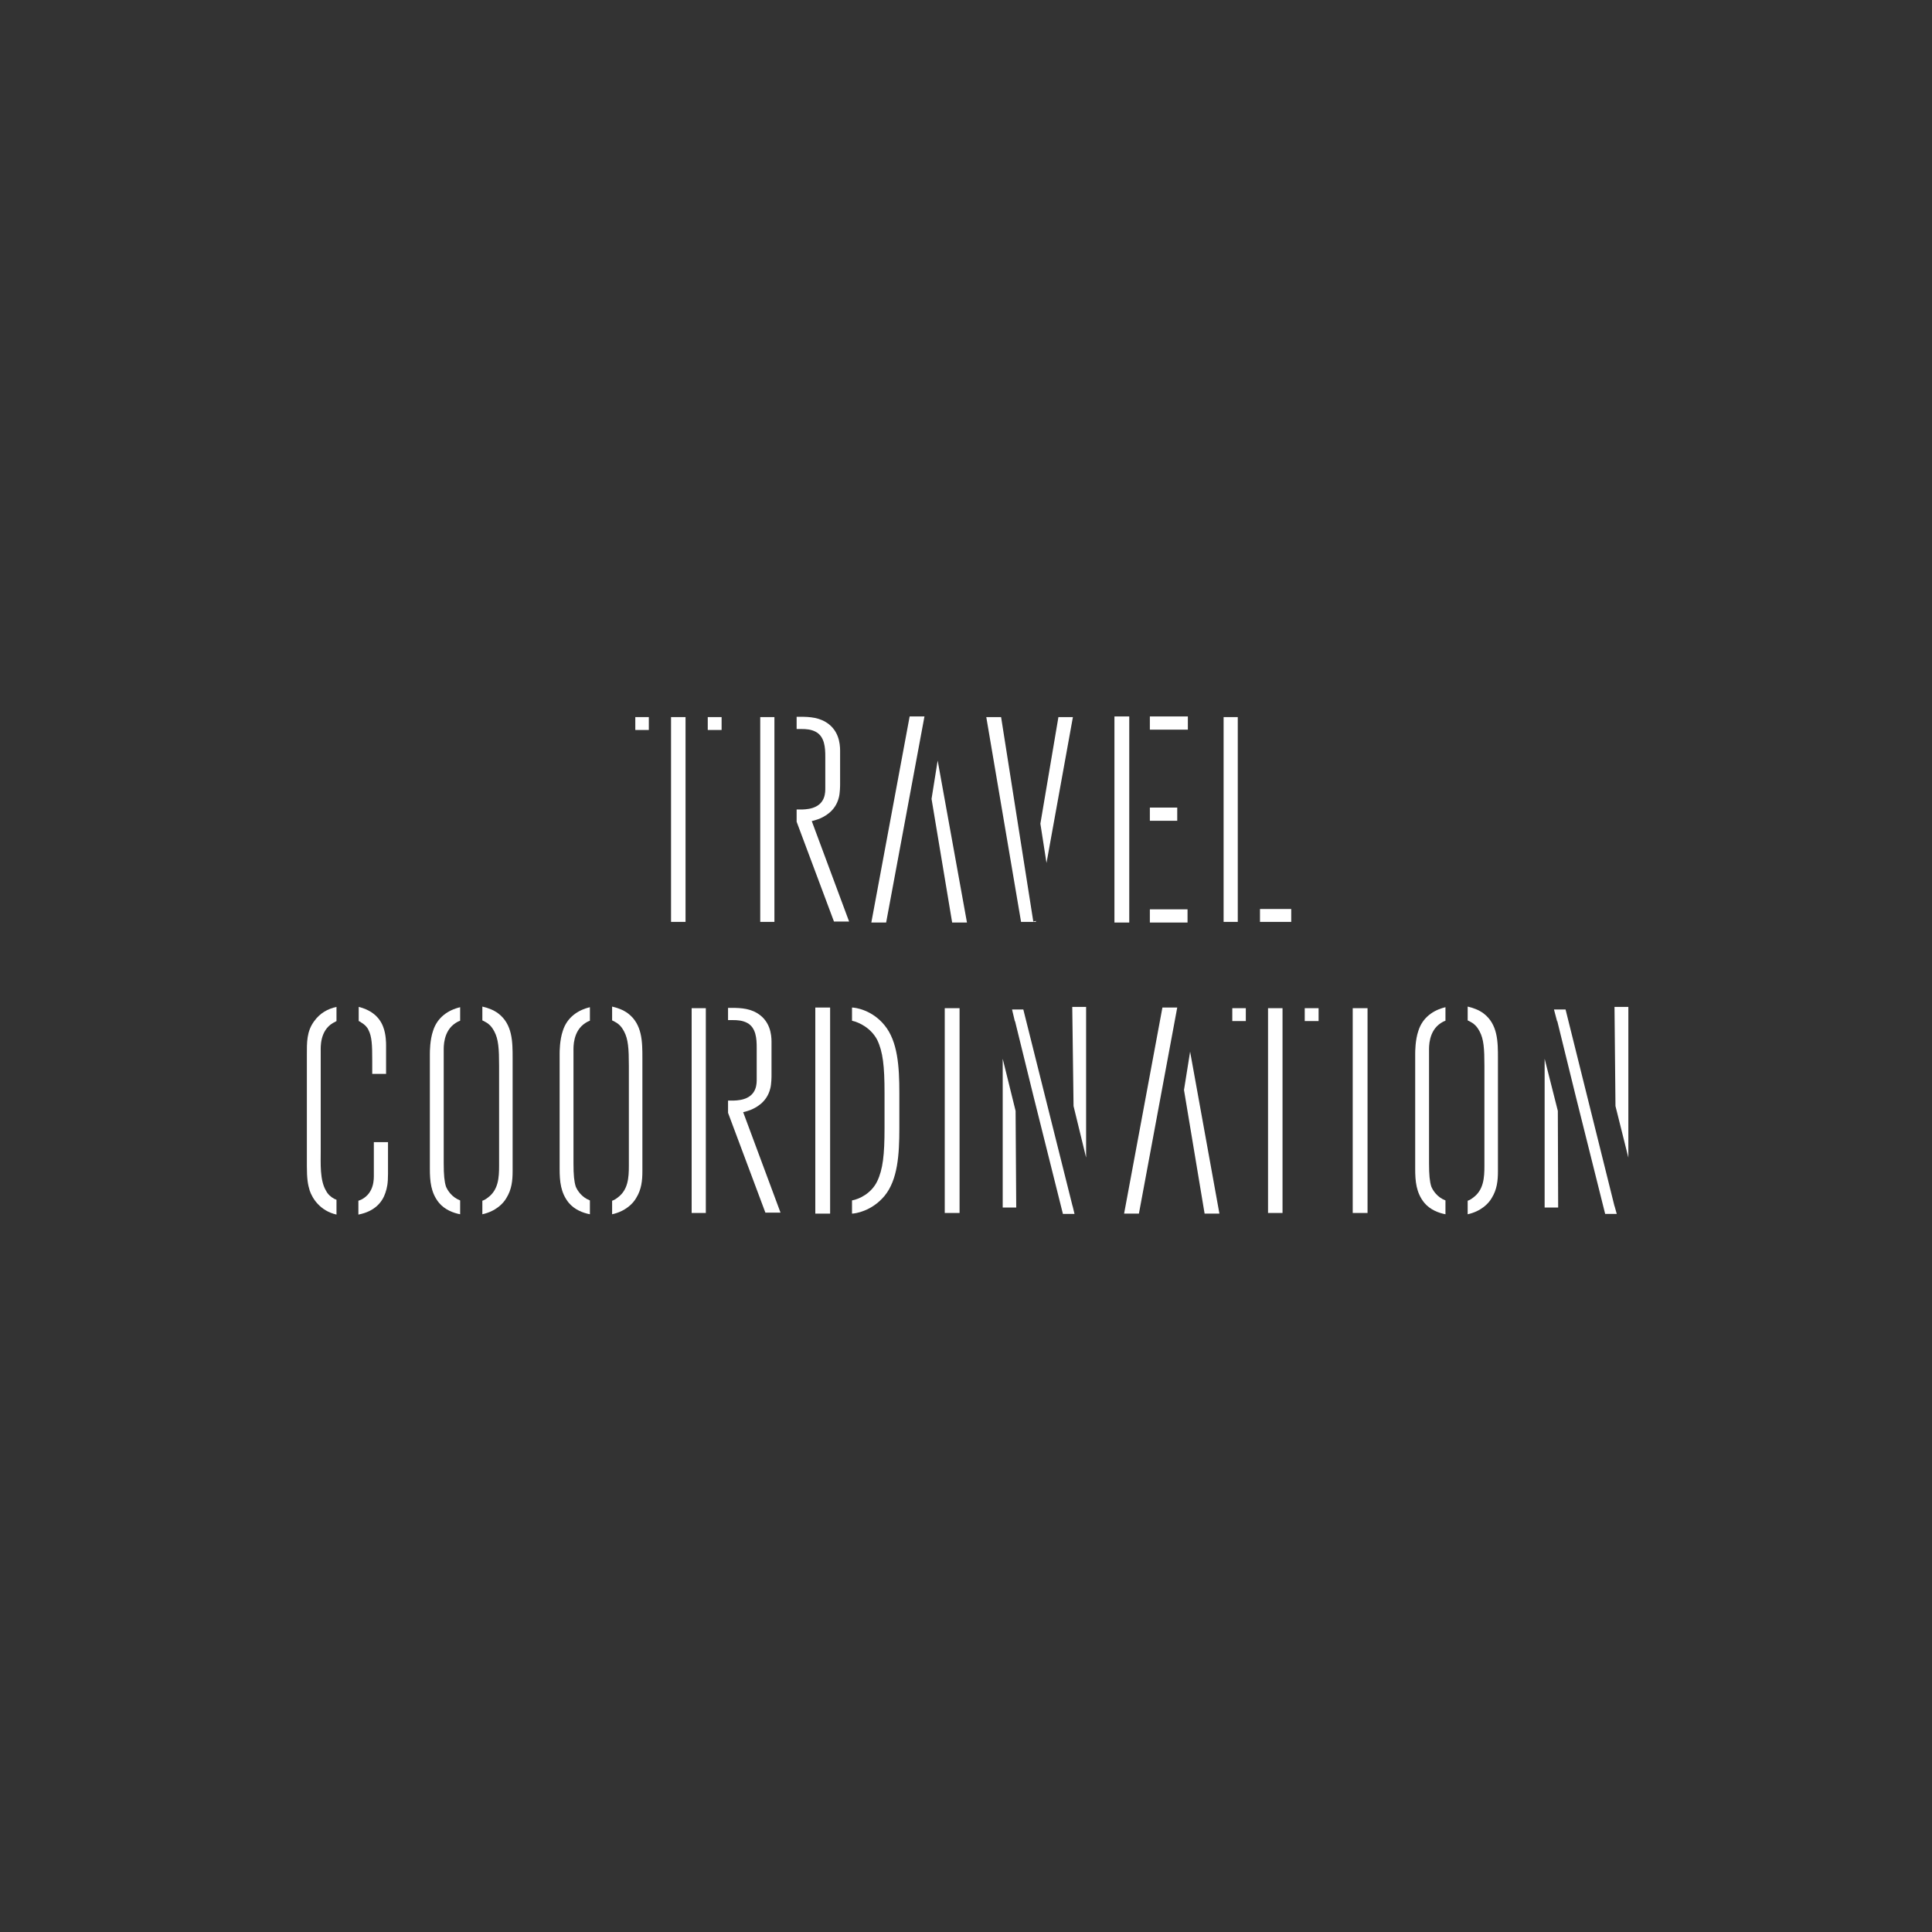 <?xml version="1.0" encoding="utf-8"?>
<!-- Generator: Adobe Illustrator 18.1.1, SVG Export Plug-In . SVG Version: 6.00 Build 0)  -->
<!DOCTYPE svg PUBLIC "-//W3C//DTD SVG 1.1//EN" "http://www.w3.org/Graphics/SVG/1.1/DTD/svg11.dtd">
<svg version="1.1" xmlns="http://www.w3.org/2000/svg" xmlns:xlink="http://www.w3.org/1999/xlink" x="0px" y="0px"
	 viewBox="0 0 600 600" enable-background="new 0 0 600 600" xml:space="preserve">
<rect x="0" y="0" width="600" height="600" fill="#333333" stroke="none"/>
<g id="Layer_1" display="none">
	<g display="inline">
		<path d="M504.8,376.5v-63.5h-4.3l0.6,61.1l-15.2-61.1h-6.5v63.5h4.2l-0.4-60l14.8,60H504.8z M460.7,361.8c0,3.7-0.2,7.6-3.6,10
			c-1.4,1.1-3.1,1.5-4.9,1.5c-5,0-7.3-3.2-7.9-4.9c-0.5-1.6-0.7-3.6-0.7-7.2v-35c0-1.1-0.2-6.1,3.7-8.6c0.7-0.5,2.3-1.4,4.9-1.4
			c2.1,0,3.6,0.6,4.2,1c1.8,0.9,2.5,2.2,2.9,3c1.3,2.4,1.5,5.4,1.5,10.7V361.8z M464.9,363.5v-35.1c0-4.9,0-10.4-4.5-13.9
			c-2.3-1.7-5.2-2.3-8.1-2.3c-5.4-0.1-10.4,2.3-12.1,7.6c-1,2.9-1,6.5-1,7.2v35.8c0,3.8,0.3,7.4,2.8,10.5c3.1,3.8,8.6,3.9,9.9,3.9
			c6.5,0,9.8-3.2,11.2-5.5C464.7,369.2,464.9,366.5,464.9,363.5 M424.6,312.9H420v63.5h4.6V312.9z M409.6,316.9v-4h-26.8v4h11.1
			v59.6h4.5v-59.6H409.6z M369.8,353H358l5.2-30c0.3-1.8,0.5-3.6,0.7-5.5c0.3,2,0.5,4,0.9,5.9L369.8,353z M378.5,376.5L367,312.6
			h-6.1l-11.6,63.9h4.7l3.3-19.3h13.3l3.2,19.3H378.5z M337.3,376.5v-63.5H333l0.6,61.1l-15.2-61.1h-6.5v63.5h4.2l-0.4-60l14.8,60
			H337.3z M297.3,312.9h-4.6v63.5h4.6V312.9z M273.8,353.4c0,9.3-1.1,13.9-5.2,16.9c-2.5,1.7-4.9,2.2-7.8,2.2h-3.6V317h3.3
			c0.5,0,2.7,0.2,4.5,0.6c1.3,0.4,4.7,1.6,6.6,5.1c2.2,4,2.2,11.6,2.2,16.1V353.4z M278.1,353.1v-14.1c0-10.8-0.8-16.6-4.3-20.8
			c-4-4.8-9.8-5.2-15.6-5.2h-5.5v63.5h8.4c0.5,0,3,0,5-0.5c3.1-0.7,5.3-2.4,6.3-3.2c4.3-3.7,5.2-8.5,5.6-13.9
			C278.1,356.7,278.1,354.9,278.1,353.1 M234.5,335c0,1.3,0.1,4.9-3.9,6.2c-1.5,0.5-3.3,0.5-3.8,0.5h-8.1v-25h8.3
			c1.6,0,3.1,0.1,4.6,0.9c2.7,1.5,2.9,4.9,2.9,7.6V335z M242,376.5l-11.6-31.2c1.3-0.3,1.6-0.5,2.3-0.7c1.4-0.6,4.9-2.2,6.1-6.6
			c0.4-1.4,0.4-3.9,0.4-4V324c0-1.3,0.2-5.9-3.5-8.8c-2.7-2.1-5.8-2.2-9-2.2h-12.3v63.5h4.4v-31h6.9l11.6,31H242z M195.3,361.8
			c0,3.7-0.2,7.6-3.6,10c-1.4,1.1-3.2,1.5-4.9,1.5c-5,0-7.3-3.2-7.9-4.9c-0.5-1.6-0.7-3.6-0.7-7.2v-35c0-1.1-0.2-6.1,3.7-8.6
			c0.7-0.5,2.3-1.4,4.9-1.4c2.1,0,3.6,0.6,4.2,1c1.8,0.9,2.5,2.2,2.9,3c1.3,2.4,1.5,5.4,1.5,10.7V361.8z M199.5,363.5v-35.1
			c0-4.9,0-10.4-4.5-13.9c-2.3-1.7-5.2-2.3-8.1-2.3c-5.4-0.1-10.3,2.3-12.1,7.6c-1,2.9-1,6.5-1,7.2v35.8c0,3.8,0.3,7.4,2.8,10.5
			c3.2,3.8,8.6,3.9,9.9,3.9c6.5,0,9.8-3.2,11.2-5.5C199.2,369.2,199.5,366.5,199.5,363.5 M155.1,361.8c0,3.7-0.2,7.6-3.6,10
			c-1.4,1.1-3.1,1.5-4.9,1.5c-5,0-7.3-3.2-7.9-4.9c-0.5-1.6-0.7-3.6-0.7-7.2v-35c0-1.1-0.2-6.1,3.7-8.6c0.7-0.5,2.3-1.4,4.9-1.4
			c2.1,0,3.6,0.6,4.2,1c1.8,0.9,2.5,2.2,2.9,3c1.3,2.4,1.5,5.4,1.5,10.7V361.8z M159.4,363.5v-35.1c0-4.9,0-10.4-4.5-13.9
			c-2.3-1.7-5.2-2.3-8.1-2.3c-5.4-0.1-10.4,2.3-12.2,7.6c-1,2.9-1,6.5-1,7.2v35.8c0,3.8,0.3,7.4,2.8,10.5c3.1,3.8,8.6,3.9,9.9,3.9
			c6.5,0,9.8-3.2,11.2-5.5C159.1,369.2,159.4,366.5,159.4,363.5 M120.6,364.4v-9.8h-4.5v10.2c0,1.2,0.2,5.6-3.8,7.6
			c-0.7,0.4-2,0.9-4,0.9c-0.8,0-2.7-0.1-4.6-1.1c-1.1-0.6-2-1.4-2.6-2.6c-1.9-3.1-1.6-8.5-1.6-12v-31.3c0-1.1-0.3-6.3,3.8-8.7
			c1.9-1.2,3.8-1.3,4.6-1.3c2.2,0,3.3,0.6,4.1,1.1c1.3,0.8,2.1,1.8,2.3,2.3c1.1,2.1,1.2,4.7,1.2,9.4v4.2h4.3v-8.9
			c0-0.6,0-3.4-0.9-5.7c-1.8-4.7-6.4-6.6-11.2-6.6c-4.1,0-7.7,1.3-10.3,4.8c-2.4,3.2-2.3,6.7-2.3,10.5v34.5c0,4,0.3,5.8,0.9,7.6
			c0.9,2.7,4,7.7,11.5,7.7c7.8,0,11-3.8,12.1-7.1C120.3,368.8,120.6,367.5,120.6,364.4"/>
		<path d="M401.1,286.5v-4h-16.6v-59.6h-4.4v63.5H401.1z M368.2,226.9v-4h-22.5v63.5h22.4v-4H350v-27.3H365v-3.9H350v-24.5H368.2z
			 M333.4,222.9h-4.5l-9.3,54.2l-8.5-54.2h-4.6l10.8,63.5h4.6L333.4,222.9z M291.2,263h-11.8l5.2-30c0.3-1.8,0.5-3.6,0.7-5.5
			c0.3,2,0.5,4,0.9,5.9L291.2,263z M299.9,286.5l-11.5-63.9h-6.1l-11.6,63.9h4.7l3.3-19.4H292l3.2,19.4H299.9z M255.7,245
			c0,1.3,0.1,4.9-3.9,6.2c-1.5,0.5-3.3,0.5-3.8,0.5H240v-25h8.3c1.6,0,3.1,0.1,4.6,0.9c2.7,1.5,2.9,4.9,2.9,7.6V245z M263.2,286.5
			l-11.6-31.2c1.3-0.3,1.6-0.5,2.3-0.7c1.4-0.6,4.9-2.2,6.1-6.6c0.4-1.4,0.4-3.9,0.4-4V234c0-1.3,0.2-5.9-3.5-8.8
			c-2.7-2.1-5.8-2.2-9-2.2h-12.3v63.5h4.4v-31h6.9l11.6,31H263.2z M225,226.9v-4h-26.8v4h11.1v59.6h4.5v-59.6H225z"/>
	</g>
</g>
<g id="Layer_2">
	<path fill="#FFFFFF" d="M293.4,376.7v-63.6h4.6v63.6H293.4z"/>
	<path fill="#FFFFFF" d="M420.1,376.7v-63.6h4.6v63.6H420.1z"/>
	<path fill="#FFFFFF" d="M291.2,236.2l9.1,50.3h-4.6l-6.4-38.4L291.2,236.2z M275.2,286.5h-4.6l11.9-64h4.6L275.2,286.5z"/>
	<path fill="#FFFFFF" d="M369.6,326.6l9.1,50.3h-4.6l-6.4-38.4L369.6,326.6z M353.7,376.9h-4.6l11.9-64h4.6L353.7,376.9z"/>
	<g>
		<path fill="#FFFFFF" d="M111.4,317.1c0.3,0.1,0.5,0.2,0.7,0.4c1.4,0.8,2.1,1.8,2.3,2.3c1.1,2.1,1.2,4.7,1.2,9.5v4.2h4.3v-8.9
			c0-0.6,0-3.4-0.9-5.7c-1.3-3.5-4.3-5.4-7.6-6.2V317.1z"/>
		<path fill="#FFFFFF" d="M116.1,354.6v10.2c0,1.2,0.2,5.6-3.8,7.7c-0.3,0.1-0.6,0.3-1,0.4v4.3c5.2-1,7.5-4,8.4-6.8
			c0.5-1.5,0.8-2.8,0.8-5.9v-9.8H116.1z"/>
		<path fill="#FFFFFF" d="M104.5,372.6c-0.2-0.1-0.5-0.2-0.7-0.3c-1.1-0.6-2-1.4-2.6-2.6c-1.9-3.2-1.6-8.6-1.6-12v-31.3
			c0-1.1-0.3-6.3,3.8-8.7c0.4-0.2,0.8-0.4,1.1-0.6v-4.4c-2.7,0.6-5.1,1.9-6.9,4.4c-2.4,3.2-2.3,6.7-2.3,10.5v34.5
			c0,4,0.3,5.8,0.9,7.7c0.8,2.3,3.1,6.2,8.3,7.4V372.6z"/>
	</g>
	<g>
		<rect x="236.1" y="222.7" fill="#FFFFFF" width="4.4" height="63.6"/>
		<path fill="#FFFFFF" d="M252.1,255c1.3-0.3,1.6-0.5,2.3-0.7c1.4-0.6,5-2.2,6.1-6.6c0.4-1.4,0.4-3.9,0.4-4.1v-9.9
			c0-1.3,0.2-5.9-3.5-8.8c-2.7-2.1-5.8-2.3-9-2.3h-1v3.8h1.4c1.6,0,3.1,0.1,4.6,0.9c2.7,1.5,2.9,4.9,2.9,7.6v9.8
			c0,1.3,0.1,4.9-3.9,6.2c-1.5,0.5-3.3,0.5-3.8,0.5h-1.2v3.8h0l11.6,31h4.7L252.1,255z"/>
	</g>
	<g>
		<rect x="214.8" y="313.1" fill="#FFFFFF" width="4.4" height="63.6"/>
		<path fill="#FFFFFF" d="M230.8,345.4c1.3-0.3,1.6-0.5,2.3-0.7c1.4-0.6,5-2.2,6.1-6.6c0.4-1.4,0.4-3.9,0.4-4.1v-9.9
			c0-1.3,0.2-5.9-3.5-8.8c-2.7-2.1-5.8-2.3-9-2.3h-1v3.8h1.4c1.6,0,3.1,0.1,4.6,0.9c2.7,1.5,2.9,4.9,2.9,7.6v9.8
			c0,1.3,0.1,4.9-3.9,6.2c-1.5,0.5-3.3,0.5-3.8,0.5h-1.2v3.8h0l11.6,31h4.7L230.8,345.4z"/>
	</g>
	<g>
		<rect x="380" y="222.7" fill="#FFFFFF" width="4.4" height="63.6"/>
		<rect x="391.3" y="282.3" fill="#FFFFFF" width="9.7" height="4"/>
	</g>
	<g>
		<path fill="#FFFFFF" d="M142.9,372.8c-2.6-1-3.9-3.1-4.4-4.3c-0.5-1.6-0.7-3.6-0.7-7.2v-35c0-1.1-0.2-6.1,3.7-8.6
			c0.3-0.2,0.8-0.5,1.4-0.7v-4.2c-3.8,0.9-7.1,3.2-8.4,7.3c-1,2.9-1,6.5-1,7.2V363c0,3.8,0.3,7.4,2.8,10.5c1.8,2.2,4.5,3.2,6.6,3.6
			V372.8z"/>
		<path fill="#FFFFFF" d="M154.7,314.7c-1.5-1.1-3.2-1.7-4.9-2.1v4.3c0.3,0.1,0.6,0.3,0.8,0.4c1.8,0.9,2.5,2.3,2.9,3
			c1.3,2.4,1.5,5.4,1.5,10.7v31c0,3.7-0.2,7.6-3.6,10c-0.5,0.4-1,0.7-1.6,0.9v4.2c4.1-0.9,6.5-3.3,7.5-5.1c1.6-2.6,1.9-5.3,1.9-8.3
			v-35.1C159.2,323.6,159.2,318.1,154.7,314.7z"/>
	</g>
	<g>
		<path fill="#FFFFFF" d="M183.2,372.8c-2.6-1-3.9-3.1-4.4-4.3c-0.5-1.6-0.7-3.6-0.7-7.2v-35c0-1.1-0.2-6.1,3.7-8.6
			c0.3-0.2,0.8-0.5,1.4-0.7v-4.2c-3.8,0.9-7.1,3.2-8.4,7.3c-1,2.9-1,6.5-1,7.2V363c0,3.8,0.3,7.4,2.8,10.5c1.8,2.2,4.5,3.2,6.6,3.6
			V372.8z"/>
		<path fill="#FFFFFF" d="M195,314.7c-1.5-1.1-3.2-1.7-4.9-2.1v4.3c0.3,0.1,0.6,0.3,0.8,0.4c1.8,0.9,2.5,2.3,2.9,3
			c1.3,2.4,1.5,5.4,1.5,10.7v31c0,3.7-0.2,7.6-3.6,10c-0.5,0.4-1,0.7-1.6,0.9v4.2c4.1-0.9,6.5-3.3,7.5-5.1c1.6-2.6,1.9-5.3,1.9-8.3
			v-35.1C199.5,323.6,199.5,318.1,195,314.7z"/>
	</g>
	<g>
		<path fill="#FFFFFF" d="M448.9,372.8c-2.6-1-3.9-3.1-4.4-4.3c-0.5-1.6-0.7-3.6-0.7-7.2v-35c0-1.1-0.2-6.1,3.7-8.6
			c0.3-0.2,0.8-0.5,1.4-0.7v-4.2c-3.8,0.9-7.1,3.2-8.4,7.3c-1,2.9-1,6.5-1,7.2V363c0,3.8,0.3,7.4,2.8,10.5c1.8,2.2,4.5,3.2,6.6,3.6
			V372.8z"/>
		<path fill="#FFFFFF" d="M460.7,314.7c-1.5-1.1-3.2-1.7-4.9-2.1v4.3c0.3,0.1,0.6,0.3,0.8,0.4c1.8,0.9,2.5,2.3,2.9,3
			c1.3,2.4,1.5,5.4,1.5,10.7v31c0,3.7-0.2,7.6-3.6,10c-0.5,0.4-1,0.7-1.6,0.9v4.2c4.1-0.9,6.5-3.3,7.5-5.1c1.6-2.6,1.9-5.3,1.9-8.3
			v-35.1C465.2,323.6,465.2,318.1,460.7,314.7z"/>
	</g>
	<g>
		<rect x="253.2" y="312.9" fill="#FFFFFF" width="4.6" height="64"/>
		<path fill="#FFFFFF" d="M279.3,350.4v-11c0-8.2-0.5-16-4.6-21c-3.9-4.8-9.1-5.5-10.1-5.5v4.1c2.3,0.5,5.9,2.3,7.8,5.9
			c1.8,3.7,2.3,8.2,2.3,16.5v11c0,8.2-0.5,12.8-2.3,16.5c-1.8,3.7-5.5,5.5-7.8,5.9v4.1c0.9,0,6.1-0.7,10.1-5.5
			C278.8,366.4,279.3,358.6,279.3,350.4z"/>
	</g>
	<path fill="#FFFFFF" d="M357.1,222.5h11.8v4.1h-11.8V222.5z M350.7,286.5h-4.6v-64h4.6V286.5z M357.1,282.4h11.7v4.1h-11.7V282.4z
		 M357.1,250.8h8.5v4.1h-8.5V250.8z"/>
	<g>
		<rect x="219.8" y="222.7" fill="#FFFFFF" width="4.3" height="4"/>
		<rect x="197.3" y="222.7" fill="#FFFFFF" width="4.2" height="4"/>
		<polygon fill="#FFFFFF" points="208.4,286.3 212.9,286.3 212.9,226.7 212.9,226.7 212.9,222.7 208.4,222.7 		"/>
	</g>
	<g>
		<rect x="405.2" y="313.1" fill="#FFFFFF" width="4.3" height="4"/>
		<rect x="382.7" y="313.1" fill="#FFFFFF" width="4.2" height="4"/>
		<polygon fill="#FFFFFF" points="393.8,376.7 398.3,376.7 398.3,317.1 398.3,317.1 398.3,313.1 393.8,313.1 		"/>
	</g>
	<g>
		<polygon fill="#FFFFFF" points="311.4,328.8 311.4,375 315.6,375 315.4,345 		"/>
		<polygon fill="#FFFFFF" points="333.1,374.6 317.8,313.5 314.3,313.5 315.2,317.3 315.2,317 320.9,340.2 330.1,377 333.7,377 
			333.1,374.5 		"/>
		<polygon fill="#FFFFFF" points="333,312.7 333.4,343.5 337.3,359.5 337.3,312.7 		"/>
	</g>
	<g>
		<polygon fill="#FFFFFF" points="479.7,328.8 479.7,375 483.9,375 483.8,345 		"/>
		<polygon fill="#FFFFFF" points="501.4,374.6 486.2,313.5 482.6,313.5 483.6,317.3 483.6,317 489.3,340.2 498.5,377 502.1,377 
			501.4,374.5 		"/>
		<polygon fill="#FFFFFF" points="501.4,312.7 501.7,343.5 505.7,359.5 505.7,312.7 		"/>
	</g>
	<g>
		<polygon fill="#FFFFFF" points="320.9,286.2 310.9,222.7 306.3,222.7 317.1,286.3 321.7,286.3 321.7,286 		"/>
		<polygon fill="#FFFFFF" points="325,268 333.2,222.7 328.7,222.7 323.1,255.8 		"/>
	</g>
</g>
</svg>
